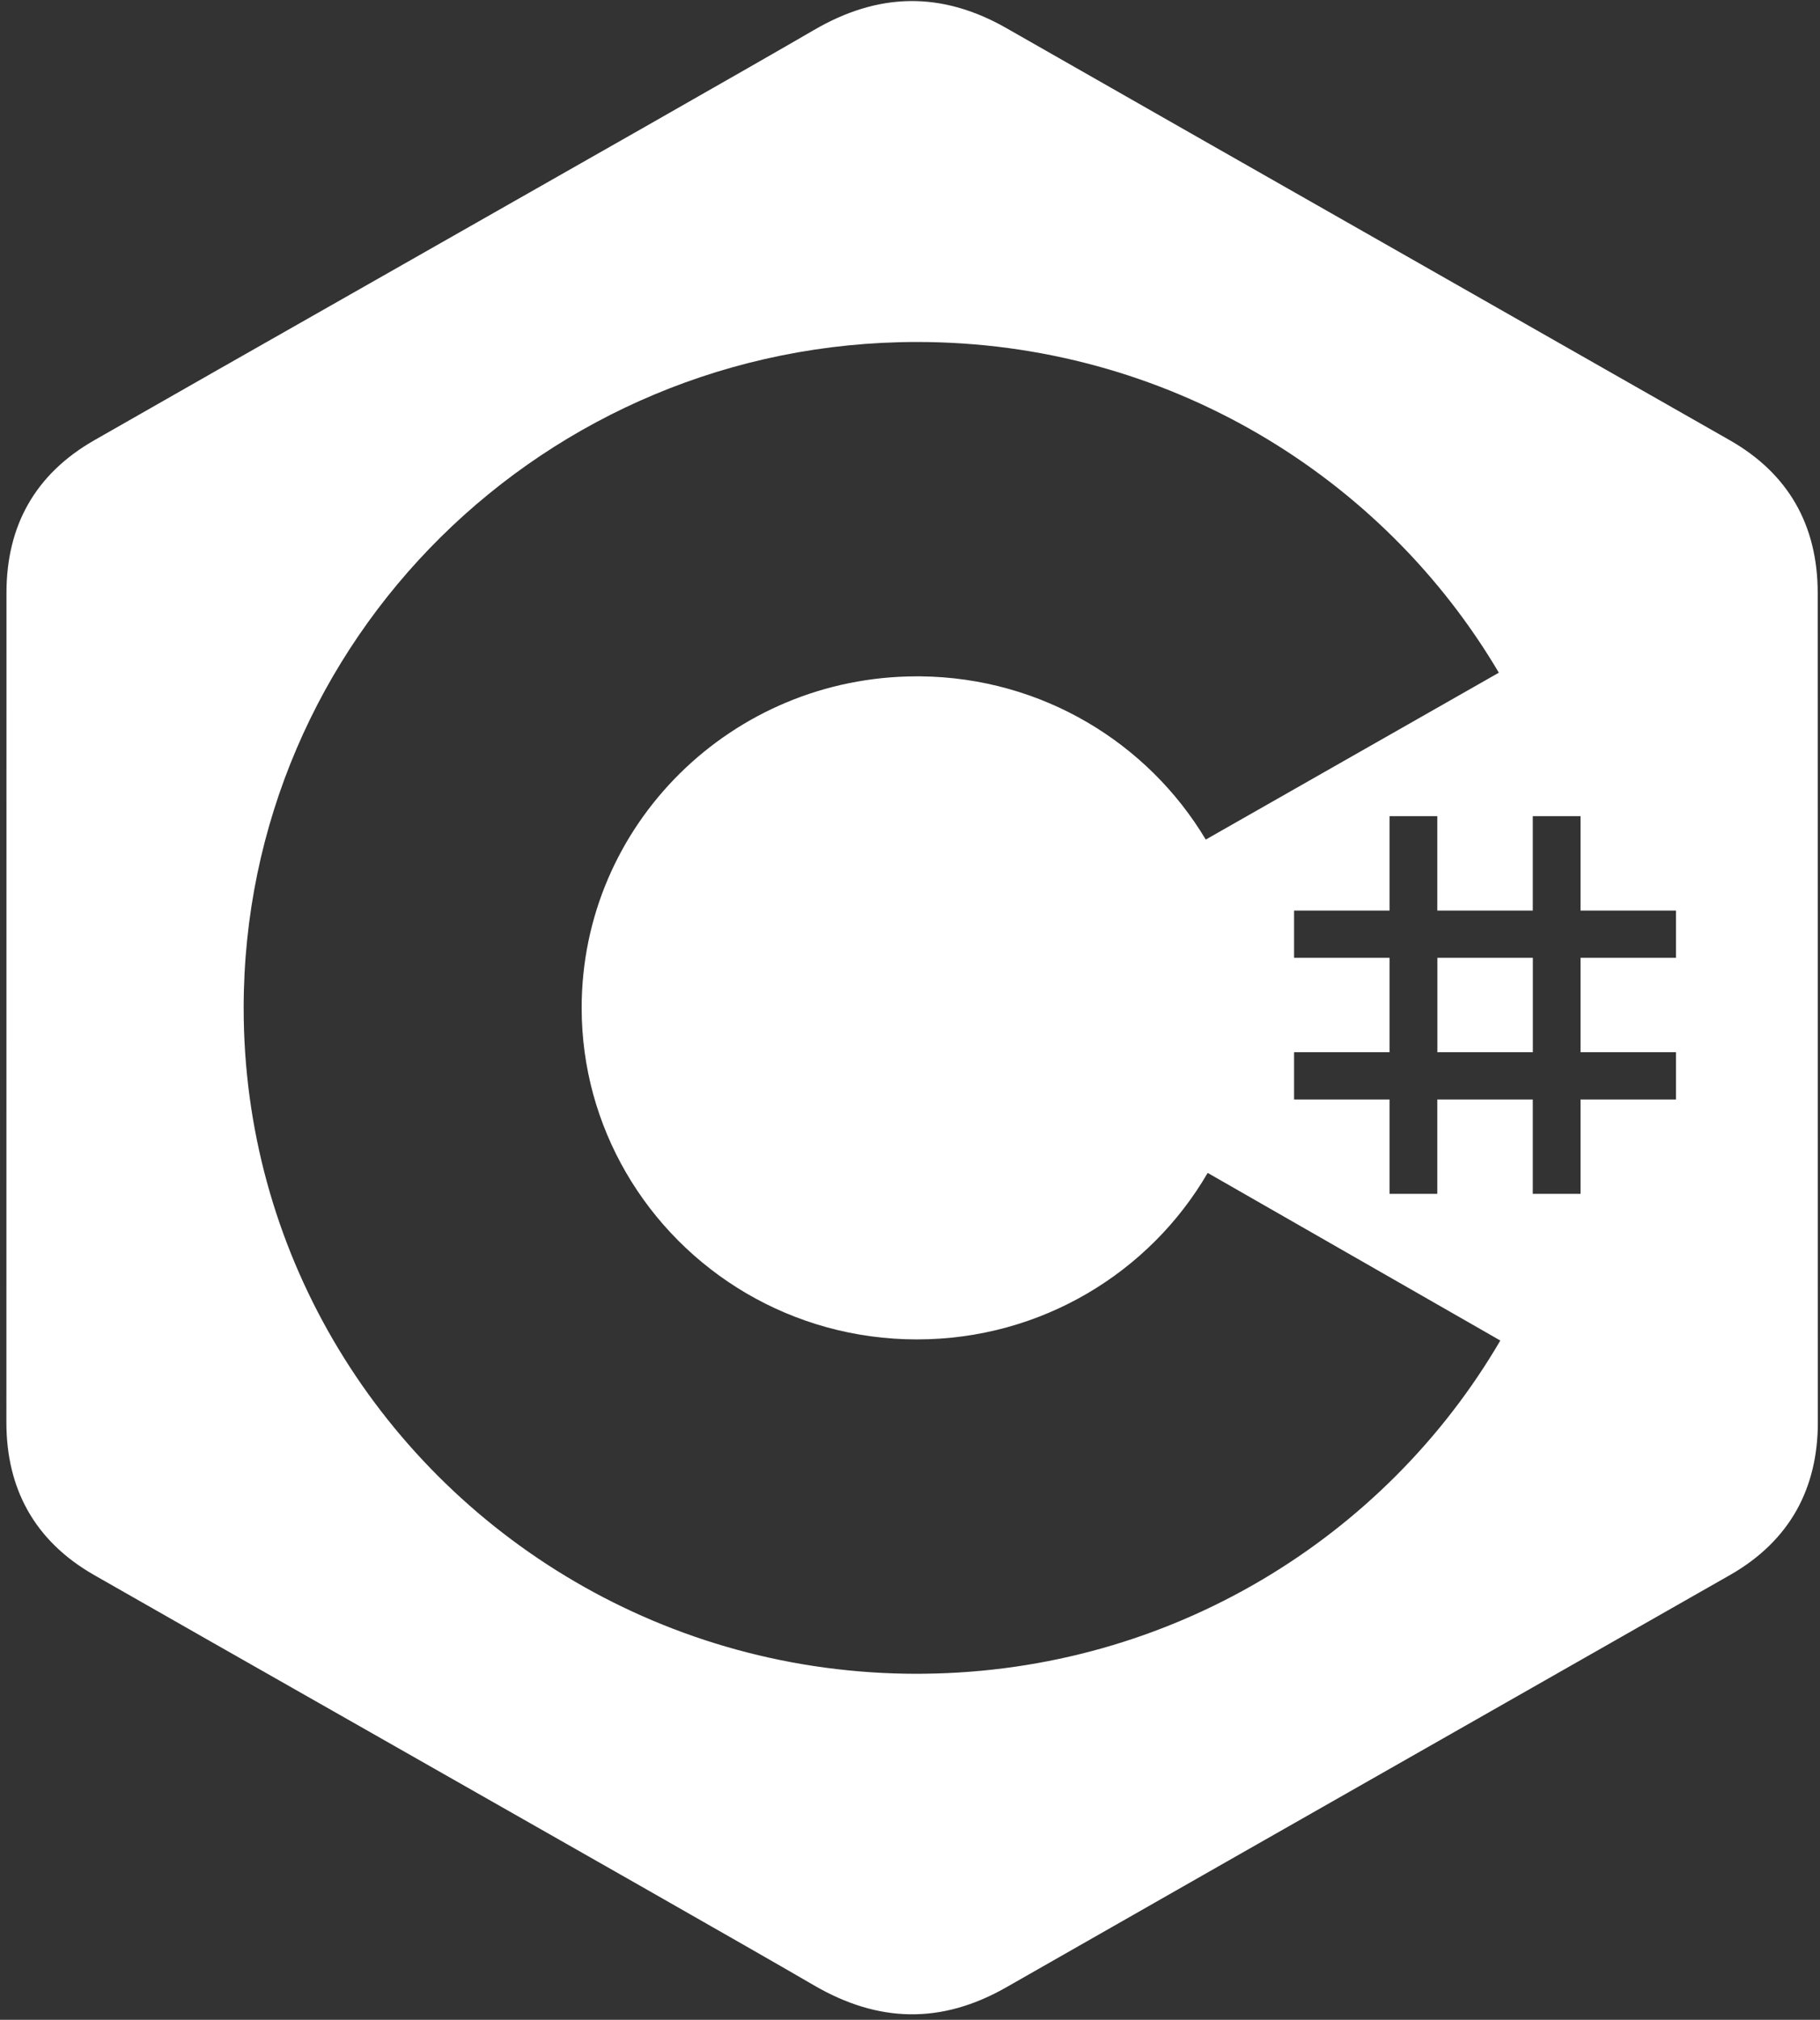 <svg width="274" height="304" viewBox="0 0 274 304" fill="none" xmlns="http://www.w3.org/2000/svg">
<rect x="0" y="0" width="274" height="304" fill="#333333" stroke="none"/>
<path fill-rule="evenodd" clip-rule="evenodd" d="M273.654 89.245C273.654 84.15 272.545 79.646 270.325 75.785C268.138 71.988 264.862 68.802 260.456 66.281C244.258 57.046 228.052 47.824 211.845 38.601C191.732 27.155 171.617 15.708 151.516 4.235C141.731 -1.345 132.246 -1.144 122.536 4.52C113.977 9.513 85.096 25.927 58.494 41.045L58.493 41.046L58.489 41.048C40.189 51.449 22.967 61.236 14.183 66.27C5.295 71.355 0.974 79.129 0.974 89.234C0.968 110.046 0.968 130.856 0.968 151.665C0.968 172.474 0.968 193.284 0.963 214.095C0.963 219.074 2.019 223.494 4.153 227.302C6.341 231.215 9.67 234.485 14.172 237.059C22.513 241.833 38.454 250.892 55.702 260.694L55.727 260.708L55.74 260.716C83.074 276.25 113.681 293.644 122.536 298.81C132.256 304.474 141.742 304.685 151.526 299.094C172.744 286.981 193.98 274.897 215.218 262.811L215.222 262.809C230.305 254.226 245.388 245.643 260.466 237.049C264.969 234.475 268.287 231.205 270.485 227.292C272.609 223.484 273.676 219.074 273.676 214.085C273.67 214.085 273.667 187.862 273.664 157.493V157.253C273.662 133.587 273.659 107.441 273.654 89.245ZM138.047 51.472C175.542 51.472 208.288 71.609 225.818 101.534L225.648 101.249L181.527 126.365C172.831 111.819 156.901 101.998 138.624 101.798H138.047C110.167 101.798 87.568 124.139 87.568 151.692C87.568 160.7 90.001 169.149 94.226 176.449C102.922 191.47 119.279 201.596 138.047 201.596C156.769 201.596 173.108 191.509 181.816 176.534L225.872 201.765C208.533 231.438 176.235 251.511 139.178 251.912L138.047 251.923C100.436 251.923 67.594 231.67 50.106 201.586C41.57 186.902 36.683 169.877 36.683 151.713C36.683 96.334 82.062 51.472 138.047 51.472ZM181.816 176.534L181.815 176.533L182.029 176.164C181.958 176.288 181.888 176.411 181.816 176.534ZM216.385 137.05V122.842H209.194V137.05H194.821V144.16H209.194V158.369H194.821V165.478H209.194V179.687H216.385V165.478H230.758V179.687H237.949V165.478H252.322V158.369H237.949V144.16H252.322V137.05H237.949V122.842H230.758V137.05H216.385ZM216.396 144.16H230.768V158.369H216.396V144.16Z" fill="white"/>
</svg>
